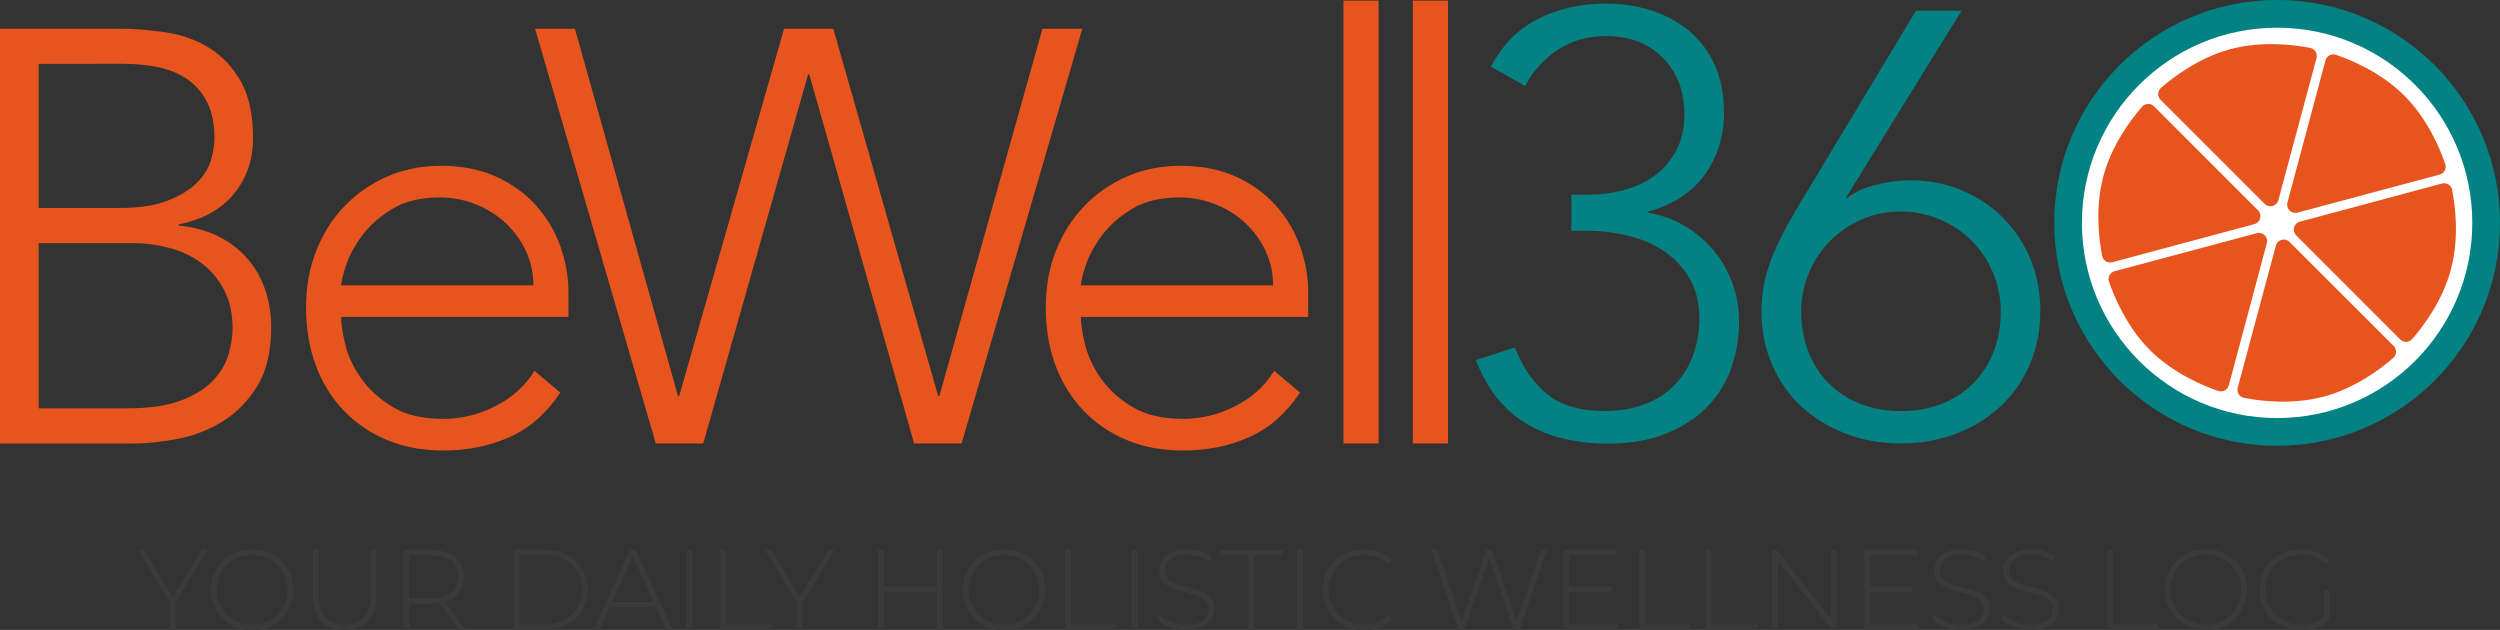 <?xml version="1.0" encoding="UTF-8"?>
<svg id="Layer_2" xmlns="http://www.w3.org/2000/svg" viewBox="0 0 661.45 166.66">
  <rect x="0" y="0" width="661.45" height="166.66" fill="#333333" stroke="none"/>
  <defs>
    <style>
      .cls-1 {
        fill: #3a3a3a;
      }

      .cls-2 {
        stroke: #028283;
        stroke-miterlimit: 10;
      }

      .cls-2, .cls-3 {
        fill: #028283;
      }

      .cls-4 {
        fill: #fff;
      }

      .cls-5 {
        fill: #e7541e;
      }
    </style>
  </defs>
  <g id="OBJECTS">
    <g>
      <g>
        <path class="cls-1" d="M46.43,159.28v7.23h-1.53v-7.23l-8.46-13.77h1.68l7.59,12.36,7.59-12.36h1.59l-8.46,13.77Z"/>
        <path class="cls-1" d="M55.79,156.01c0-6.09,4.65-10.65,10.92-10.65s10.92,4.53,10.92,10.65-4.68,10.65-10.92,10.65-10.92-4.56-10.92-10.65ZM76.07,156.01c0-5.31-4.02-9.24-9.36-9.24s-9.39,3.93-9.39,9.24,4.02,9.24,9.39,9.24,9.36-3.93,9.36-9.24Z"/>
        <path class="cls-1" d="M82.76,157.6v-12.09h1.53v12.03c0,5.25,2.52,7.71,6.9,7.71s6.87-2.46,6.87-7.71v-12.03h1.53v12.09c0,6-3.21,9.06-8.43,9.06s-8.4-3.06-8.4-9.06Z"/>
        <path class="cls-1" d="M121.31,166.51l-5.01-7.02c-.66.09-1.32.15-2.04.15h-6v6.87h-1.53v-21h7.53c5.28,0,8.46,2.64,8.46,7.08,0,3.33-1.8,5.64-4.92,6.57l5.25,7.35h-1.74ZM114.26,158.29c4.5,0,6.9-2.1,6.9-5.7s-2.4-5.7-6.9-5.7h-6v11.4h6Z"/>
        <path class="cls-1" d="M136.04,145.51h8.31c6.66,0,11.16,4.38,11.16,10.5s-4.5,10.5-11.16,10.5h-8.31v-21ZM144.23,165.13c5.94,0,9.75-3.78,9.75-9.12s-3.81-9.12-9.75-9.12h-6.66v18.24h6.66Z"/>
        <path class="cls-1" d="M173.51,160.6h-12.18l-2.67,5.91h-1.65l9.66-21h1.53l9.66,21h-1.65l-2.7-5.91ZM172.94,159.31l-5.52-12.12-5.49,12.12h11.01Z"/>
        <path class="cls-1" d="M181.67,145.51h1.53v21h-1.53v-21Z"/>
        <path class="cls-1" d="M190.52,145.51h1.53v19.62h12.09v1.38h-13.62v-21Z"/>
        <path class="cls-1" d="M212.33,159.28v7.23h-1.53v-7.23l-8.46-13.77h1.68l7.59,12.36,7.59-12.36h1.59l-8.46,13.77Z"/>
        <path class="cls-1" d="M249.41,145.51v21h-1.53v-9.99h-14.04v9.99h-1.53v-21h1.53v9.66h14.04v-9.66h1.53Z"/>
        <path class="cls-1" d="M254.72,156.01c0-6.09,4.65-10.65,10.92-10.65s10.92,4.53,10.92,10.65-4.68,10.65-10.92,10.65-10.92-4.56-10.92-10.65ZM275,156.01c0-5.31-4.02-9.24-9.36-9.24s-9.39,3.93-9.39,9.24,4.02,9.24,9.39,9.24,9.36-3.93,9.36-9.24Z"/>
        <path class="cls-1" d="M281.87,145.51h1.53v19.62h12.09v1.38h-13.62v-21Z"/>
        <path class="cls-1" d="M299.42,145.51h1.53v21h-1.53v-21Z"/>
        <path class="cls-1" d="M306.14,163.81l.69-1.14c1.44,1.5,4.11,2.64,6.93,2.64,4.2,0,6.06-1.83,6.06-4.11,0-6.3-13.11-2.52-13.11-10.26,0-2.97,2.28-5.58,7.44-5.58,2.31,0,4.71.72,6.33,1.89l-.57,1.23c-1.74-1.2-3.87-1.77-5.76-1.77-4.08,0-5.91,1.89-5.91,4.2,0,6.3,13.11,2.58,13.11,10.2,0,2.97-2.37,5.55-7.56,5.55-3.12,0-6.12-1.17-7.65-2.85Z"/>
        <path class="cls-1" d="M330.26,146.89h-7.56v-1.38h16.65v1.38h-7.56v19.62h-1.53v-19.62Z"/>
        <path class="cls-1" d="M343.13,145.51h1.53v21h-1.53v-21Z"/>
        <path class="cls-1" d="M349.97,156.01c0-6.12,4.65-10.65,10.89-10.65,2.97,0,5.64.96,7.47,2.91l-.96.99c-1.8-1.77-3.99-2.49-6.45-2.49-5.37,0-9.42,3.96-9.42,9.24s4.05,9.24,9.42,9.24c2.46,0,4.65-.75,6.45-2.52l.96.99c-1.83,1.95-4.5,2.94-7.47,2.94-6.24,0-10.89-4.53-10.89-10.65Z"/>
        <path class="cls-1" d="M409.24,145.51l-7.11,21h-1.62l-6.51-18.84-6.54,18.84h-1.62l-7.14-21h1.62l6.39,18.9,6.57-18.9h1.47l6.54,18.93,6.45-18.93h1.5Z"/>
        <path class="cls-1" d="M428.15,165.13v1.38h-14.49v-21h14.04v1.38h-12.51v8.28h11.19v1.35h-11.19v8.61h12.96Z"/>
        <path class="cls-1" d="M433.73,145.51h1.53v19.62h12.09v1.38h-13.62v-21Z"/>
        <path class="cls-1" d="M451.28,145.51h1.53v19.62h12.09v1.38h-13.62v-21Z"/>
        <path class="cls-1" d="M485.93,145.51v21h-1.26l-14.31-18.24v18.24h-1.53v-21h1.29l14.28,18.24v-18.24h1.53Z"/>
        <path class="cls-1" d="M507.74,165.13v1.38h-14.49v-21h14.04v1.38h-12.51v8.28h11.19v1.35h-11.19v8.61h12.96Z"/>
        <path class="cls-1" d="M511.19,163.81l.69-1.14c1.44,1.5,4.11,2.64,6.93,2.64,4.2,0,6.06-1.83,6.06-4.11,0-6.3-13.11-2.52-13.11-10.26,0-2.97,2.28-5.58,7.44-5.58,2.31,0,4.71.72,6.33,1.89l-.57,1.23c-1.74-1.2-3.87-1.77-5.76-1.77-4.08,0-5.91,1.89-5.91,4.2,0,6.3,13.11,2.58,13.11,10.2,0,2.97-2.37,5.55-7.56,5.55-3.12,0-6.12-1.17-7.65-2.85Z"/>
        <path class="cls-1" d="M529.46,163.81l.69-1.14c1.44,1.5,4.11,2.64,6.93,2.64,4.2,0,6.06-1.83,6.06-4.11,0-6.3-13.11-2.52-13.11-10.26,0-2.97,2.28-5.58,7.44-5.58,2.31,0,4.71.72,6.33,1.89l-.57,1.23c-1.74-1.2-3.87-1.77-5.76-1.77-4.08,0-5.91,1.89-5.91,4.2,0,6.3,13.11,2.58,13.11,10.2,0,2.97-2.37,5.55-7.56,5.55-3.12,0-6.12-1.17-7.65-2.85Z"/>
        <path class="cls-1" d="M557.57,145.51h1.53v19.62h12.09v1.38h-13.62v-21Z"/>
        <path class="cls-1" d="M572.69,156.01c0-6.09,4.65-10.65,10.92-10.65s10.92,4.53,10.92,10.65-4.68,10.65-10.92,10.65-10.92-4.56-10.92-10.65ZM592.97,156.01c0-5.31-4.02-9.24-9.36-9.24s-9.39,3.93-9.39,9.24,4.02,9.24,9.39,9.24,9.36-3.93,9.36-9.24Z"/>
        <path class="cls-1" d="M614.84,156.1h1.47v7.86c-1.89,1.8-4.62,2.7-7.5,2.7-6.33,0-10.98-4.53-10.98-10.65s4.65-10.65,11.01-10.65c3.03,0,5.7.96,7.56,2.88l-.96,1.02c-1.83-1.8-4.02-2.49-6.57-2.49-5.46,0-9.51,3.96-9.51,9.24s4.05,9.24,9.51,9.24c2.22,0,4.26-.54,5.97-1.92v-7.23Z"/>
      </g>
      <g>
        <g>
          <path class="cls-3" d="M400.79,91.9c2.12,5.41,5.01,9.57,8.67,12.48,3.66,2.92,8.67,4.37,15.03,4.37,4.13,0,7.79-.64,10.97-1.91,3.18-1.27,5.8-3.02,7.87-5.25,2.07-2.23,3.63-4.82,4.69-7.79,1.06-2.97,1.59-6.15,1.59-9.54,0-4.13-.87-7.68-2.62-10.65-1.75-2.97-4.03-5.38-6.84-7.23-2.81-1.85-5.99-3.21-9.54-4.05-3.55-.85-7.13-1.27-10.73-1.27h-4.13v-9.54h4.77c2.97,0,5.96-.4,8.98-1.19,3.02-.79,5.72-2.04,8.11-3.74,2.39-1.69,4.32-3.9,5.8-6.6,1.48-2.7,2.23-5.96,2.23-9.78,0-6.04-1.88-11-5.64-14.87-3.76-3.87-8.83-5.8-15.18-5.8-4.67,0-8.85,1.19-12.56,3.58-3.71,2.38-6.63,5.59-8.75,9.62l-9.06-5.09c3.07-5.83,7.29-10.07,12.64-12.72,5.35-2.65,11.26-3.98,17.73-3.98,4.24,0,8.27.61,12.08,1.83,3.82,1.22,7.15,3.02,10.02,5.41,2.86,2.39,5.11,5.38,6.76,8.98,1.64,3.6,2.46,7.85,2.46,12.72,0,6.15-1.7,11.58-5.09,16.3-3.39,4.72-8.37,7.98-14.95,9.78v.32c3.6.64,6.86,1.83,9.78,3.58,2.91,1.75,5.43,3.9,7.55,6.44,2.12,2.54,3.76,5.41,4.93,8.59,1.17,3.18,1.75,6.57,1.75,10.18,0,4.45-.72,8.64-2.15,12.56-1.43,3.92-3.6,7.34-6.52,10.26-2.92,2.92-6.55,5.22-10.89,6.92-4.35,1.7-9.44,2.55-15.26,2.55-8.48,0-15.66-1.78-21.54-5.33-5.88-3.55-10.31-9.14-13.28-16.77l10.33-3.34Z"/>
          <path class="cls-3" d="M488.33,52.47h.32c1.91-1.59,4.48-2.78,7.71-3.58,3.23-.8,6.23-1.19,8.98-1.19,4.98,0,9.59.9,13.83,2.7,4.24,1.8,7.9,4.27,10.97,7.39,3.07,3.13,5.46,6.79,7.15,10.97,1.69,4.19,2.54,8.72,2.54,13.59s-.93,9.78-2.78,14.07c-1.86,4.29-4.43,7.98-7.71,11.05-3.29,3.08-7.18,5.49-11.69,7.23-4.51,1.75-9.41,2.62-14.71,2.62s-10.2-.88-14.71-2.62c-4.51-1.75-8.4-4.16-11.69-7.23-3.29-3.07-5.86-6.76-7.71-11.05-1.86-4.29-2.78-8.98-2.78-14.07,0-2.97.32-5.78.95-8.43.64-2.65,1.48-5.17,2.54-7.55,1.06-2.39,2.17-4.64,3.34-6.76,1.16-2.12,2.33-4.13,3.5-6.04l30.53-50.72h12.08l-30.69,49.61ZM502.95,55.97c-3.71,0-7.16.69-10.33,2.07-3.18,1.38-5.96,3.26-8.35,5.64-2.38,2.38-4.27,5.19-5.64,8.43-1.38,3.23-2.07,6.65-2.07,10.26,0,3.92.64,7.5,1.91,10.73,1.27,3.23,3.07,6.02,5.41,8.35,2.33,2.33,5.11,4.13,8.35,5.41,3.23,1.27,6.81,1.91,10.73,1.91s7.5-.64,10.73-1.91c3.23-1.27,6.01-3.07,8.35-5.41s4.13-5.11,5.41-8.35c1.27-3.23,1.91-6.81,1.91-10.73,0-3.6-.69-7.02-2.07-10.26-1.38-3.23-3.26-6.04-5.64-8.43-2.38-2.39-5.19-4.27-8.43-5.64-3.23-1.38-6.65-2.07-10.26-2.07Z"/>
          <g>
            <circle class="cls-2" cx="602.48" cy="58.97" r="58.47"/>
            <circle class="cls-4" cx="602.48" cy="58.97" r="51.64"/>
            <path class="cls-5" d="M636.14,25.31c-6.22-6.22-14.27-9.51-18.09-10.81-1.19-.4-2.46.28-2.78,1.49l-10.06,37.61c-.43,1.61,1.04,3.08,2.65,2.65l37.61-10.06c1.21-.32,1.9-1.6,1.49-2.78-1.3-3.82-4.59-11.87-10.81-18.09Z"/>
            <path class="cls-5" d="M590.16,12.99c-8.5,2.28-15.37,7.6-18.41,10.26-.94.83-.99,2.27-.1,3.16l27.54,27.52c1.18,1.18,3.19.64,3.62-.97l10.09-37.6c.32-1.21-.43-2.44-1.66-2.68-3.96-.78-12.57-1.96-21.07.32Z"/>
            <path class="cls-5" d="M556.51,46.65c-2.28,8.5-1.1,17.11-.32,21.07.24,1.23,1.47,1.99,2.68,1.66l37.6-10.09c1.61-.43,2.15-2.44.97-3.62l-27.52-27.54c-.89-.89-2.33-.84-3.16.1-2.66,3.04-7.98,9.9-10.26,18.41Z"/>
            <path class="cls-5" d="M568.83,92.63c6.22,6.22,14.27,9.51,18.09,10.81,1.19.4,2.46-.28,2.78-1.49l10.06-37.61c.43-1.61-1.04-3.08-2.65-2.65l-37.61,10.06c-1.21.32-1.9,1.6-1.49,2.78,1.3,3.82,4.59,11.87,10.81,18.09Z"/>
            <path class="cls-5" d="M614.8,104.95c8.5-2.28,15.37-7.6,18.41-10.26.94-.83.99-2.27.1-3.16l-27.54-27.52c-1.18-1.18-3.19-.64-3.62.97l-10.09,37.6c-.32,1.21.43,2.44,1.66,2.68,3.96.78,12.57,1.96,21.07-.32Z"/>
            <path class="cls-5" d="M648.46,71.29c2.28-8.5,1.1-17.11.32-21.07-.24-1.23-1.47-1.99-2.68-1.66l-37.6,10.09c-1.61.43-2.15,2.44-.97,3.62l27.52,27.54c.89.89,2.33.84,3.16-.1,2.66-3.04,7.98-9.91,10.26-18.41Z"/>
          </g>
        </g>
        <path class="cls-5" d="M0,7.6h31.62c4.13,0,8.32.34,12.55,1.01,4.24.67,8.03,2.07,11.39,4.19,3.36,2.12,6.1,5.06,8.21,8.84,2.12,3.77,3.18,8.76,3.18,14.96,0,5.58-1.65,10.44-4.96,14.57-3.31,4.13-8.21,6.87-14.73,8.21v.31c3.62.31,6.92,1.16,9.92,2.56,3,1.4,5.58,3.25,7.75,5.58,2.17,2.33,3.85,5.09,5.04,8.29,1.19,3.2,1.78,6.72,1.78,10.54,0,6.3-1.22,11.45-3.64,15.42-2.43,3.98-5.48,7.11-9.14,9.38-3.67,2.27-7.65,3.82-11.94,4.65-4.29.83-8.29,1.24-12.01,1.24H0V7.6ZM10.23,55.03h21.24c5.27,0,9.56-.64,12.87-1.94,3.31-1.29,5.89-2.87,7.75-4.73,1.86-1.86,3.1-3.85,3.72-5.97.62-2.12.93-4.05.93-5.81,0-3.82-.65-7-1.94-9.53-1.29-2.53-3.02-4.55-5.19-6.05-2.17-1.5-4.7-2.56-7.59-3.18-2.89-.62-5.94-.93-9.15-.93H10.23v38.13ZM10.23,108.04h23.41c5.99,0,10.82-.72,14.49-2.17,3.67-1.45,6.48-3.25,8.45-5.42,1.96-2.17,3.28-4.47,3.95-6.9.67-2.43,1.01-4.62,1.01-6.59,0-4.03-.78-7.49-2.33-10.39-1.55-2.89-3.57-5.24-6.04-7.05-2.48-1.81-5.3-3.12-8.45-3.95-3.15-.83-6.33-1.24-9.53-1.24H10.23v43.71Z"/>
        <path class="cls-5" d="M148.25,103.86c-3.62,5.48-8.09,9.4-13.41,11.78-5.32,2.38-11.19,3.56-17.59,3.56-5.48,0-10.44-.93-14.88-2.79-4.44-1.86-8.27-4.47-11.47-7.83-3.2-3.36-5.66-7.34-7.36-11.93-1.7-4.6-2.56-9.69-2.56-15.27s.88-10.33,2.63-14.88c1.76-4.55,4.24-8.5,7.44-11.86,3.2-3.36,6.97-5.99,11.31-7.91,4.34-1.91,9.15-2.87,14.41-2.87s10.31.96,14.49,2.87c4.18,1.91,7.7,4.44,10.54,7.6,2.84,3.15,4.98,6.74,6.43,10.77,1.45,4.03,2.17,8.11,2.17,12.24v6.51h-60.14c0,1.96.39,4.47,1.16,7.52.78,3.05,2.19,6.02,4.26,8.91,2.07,2.89,4.83,5.37,8.29,7.44,3.46,2.07,7.93,3.1,13.41,3.1,4.75,0,9.35-1.14,13.79-3.41,4.44-2.27,7.85-5.37,10.23-9.3l6.82,5.74ZM141.12,75.49c0-3.2-.65-6.2-1.94-8.99-1.29-2.79-3.05-5.24-5.27-7.36-2.22-2.12-4.86-3.8-7.91-5.04-3.05-1.24-6.28-1.86-9.69-1.86-5.06,0-9.28,1.03-12.63,3.1-3.36,2.07-6.02,4.44-7.98,7.13-1.96,2.69-3.36,5.3-4.18,7.83-.83,2.53-1.24,4.26-1.24,5.19h50.84Z"/>
        <path class="cls-5" d="M141.57,7.6h10.54l27.28,97.19h.31L207.45,7.6h13.02l27.75,97.19h.31l27.28-97.19h10.54l-31.93,109.74h-12.56l-27.74-97.65h-.31l-27.75,97.65h-12.55L141.57,7.6Z"/>
        <path class="cls-5" d="M343.96,103.86c-3.62,5.48-8.09,9.4-13.41,11.78-5.32,2.38-11.19,3.56-17.59,3.56-5.48,0-10.44-.93-14.88-2.79-4.44-1.86-8.27-4.47-11.47-7.83-3.2-3.36-5.66-7.34-7.36-11.93-1.71-4.6-2.56-9.69-2.56-15.27s.88-10.33,2.63-14.88c1.76-4.55,4.24-8.5,7.44-11.86,3.2-3.36,6.97-5.99,11.31-7.91,4.34-1.91,9.15-2.87,14.42-2.87s10.31.96,14.49,2.87c4.18,1.91,7.7,4.44,10.54,7.6,2.84,3.15,4.98,6.74,6.43,10.77,1.45,4.03,2.17,8.11,2.17,12.24v6.51h-60.14c0,1.96.39,4.47,1.16,7.52.78,3.05,2.19,6.02,4.26,8.91,2.07,2.89,4.83,5.37,8.29,7.44,3.46,2.07,7.93,3.1,13.41,3.1,4.75,0,9.35-1.14,13.79-3.41,4.44-2.27,7.85-5.37,10.23-9.3l6.82,5.74ZM336.83,75.49c0-3.2-.65-6.2-1.94-8.99-1.29-2.79-3.05-5.24-5.27-7.36-2.22-2.12-4.86-3.8-7.91-5.04-3.05-1.24-6.28-1.86-9.69-1.86-5.06,0-9.28,1.03-12.63,3.1-3.36,2.07-6.02,4.44-7.98,7.13-1.96,2.69-3.36,5.3-4.18,7.83-.83,2.53-1.24,4.26-1.24,5.19h50.84Z"/>
        <path class="cls-5" d="M355.45.16h9.3v117.18h-9.3V.16Z"/>
        <path class="cls-5" d="M373.81.16h9.3v117.18h-9.3V.16Z"/>
      </g>
    </g>
  </g>
</svg>